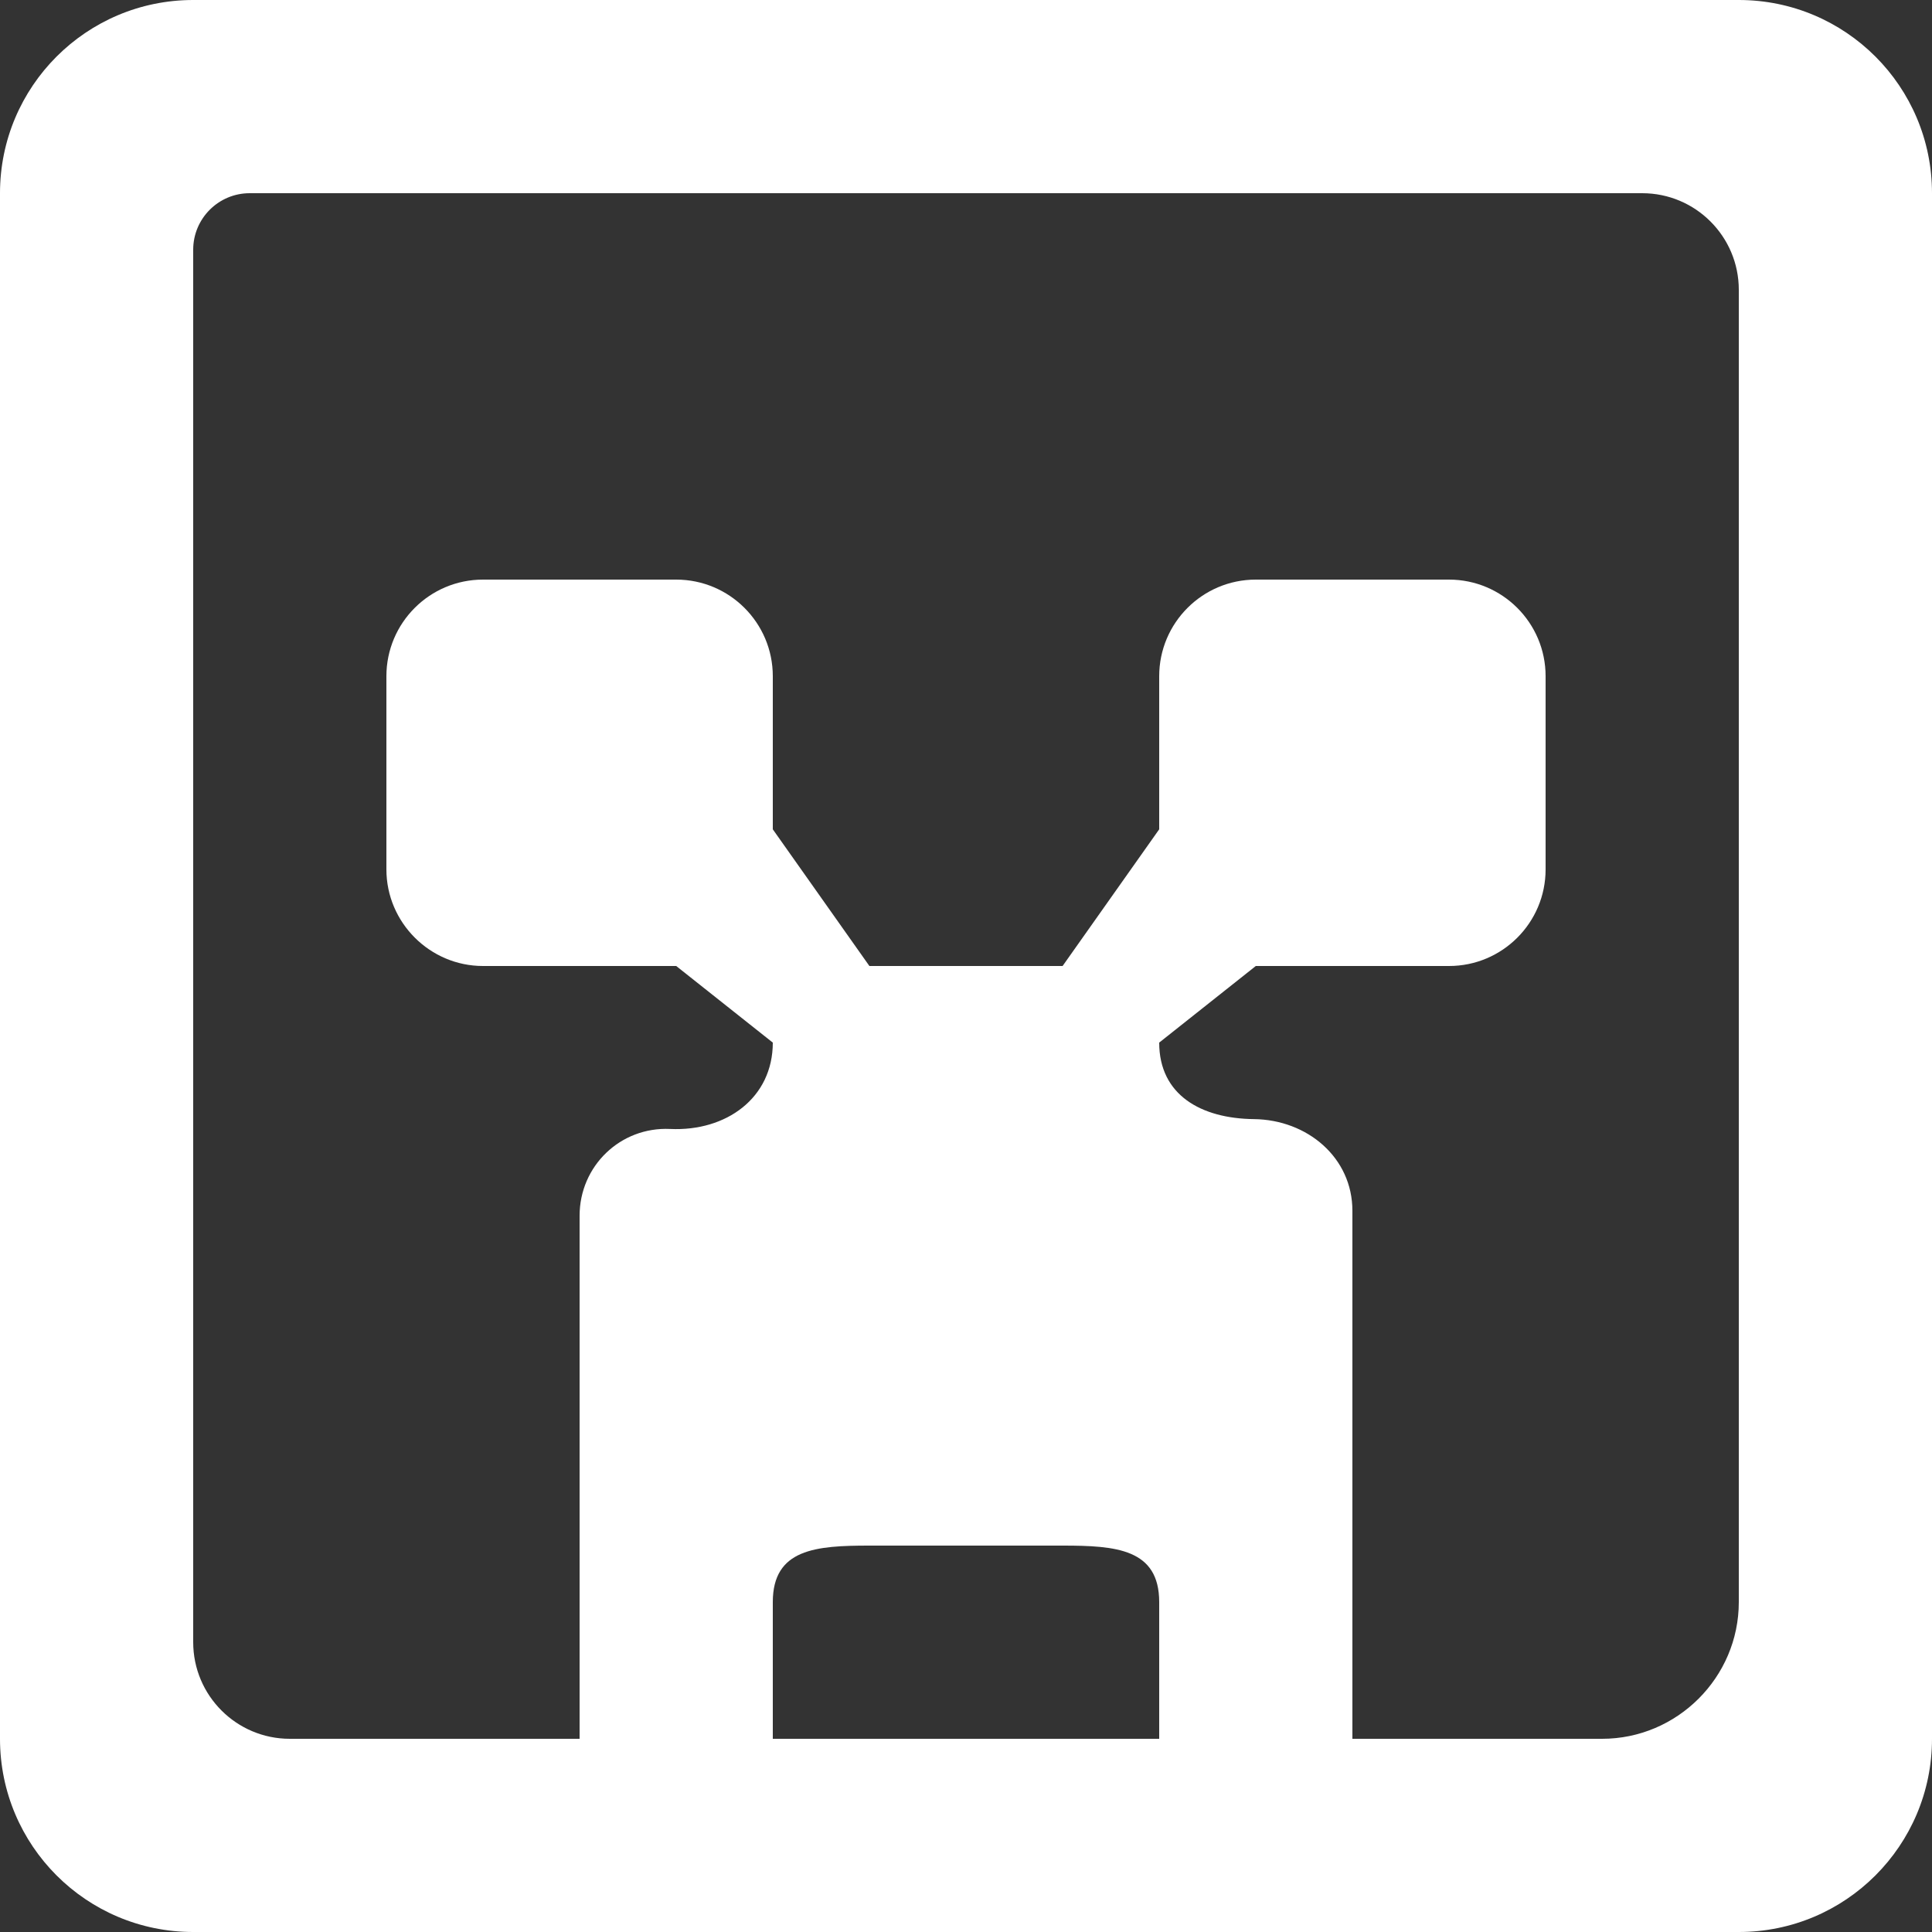 <svg width="54px" height="54px" viewBox="0 0 20 20" version="1.1" xmlns="http://www.w3.org/2000/svg" xmlns:xlink="http://www.w3.org/1999/xlink" fill="#000000"><rect x="0" y="0" width="20" height="20" fill="#333333" stroke="none"/><g id="SVGRepo_bgCarrier" stroke-width="0"></g><g id="SVGRepo_tracerCarrier" stroke-linecap="round" stroke-linejoin="round"></g><g id="SVGRepo_iconCarrier"> <title>emoji_minecraft [#566]</title> <desc>Created with Sketch.</desc> <defs> </defs> <g id="Page-1" stroke="none" stroke-width="1" fill="none" fill-rule="evenodd"> <g id="Dribbble-Light-Preview" transform="translate(-140, -5719)" fill="#ffffff"> <g id="icons" transform="translate(56, 160)"> <path d="M102,5575.585 C102,5576.363 101.363,5577 100.585,5577 L98,5577 L98,5571.534 C98,5570.982 97.532,5570.591 96.98,5570.585 C96.437,5570.579 96,5570.338 96,5569.793 L97,5569 L99,5569 C99.552,5569 100,5568.552 100,5568 L100,5566 C100,5565.448 99.552,5565 99,5565 L97,5565 C96.448,5565 96,5565.448 96,5566 L96,5567.585 L95,5569 L93,5569 L92,5567.585 L92,5566 C92,5565.448 91.552,5565 91,5565 L89,5565 C88.448,5565 88,5565.448 88,5566 L88,5568 C88,5568.55 88.45,5569 89,5569 L91,5569 L92,5569.793 C92,5570.366 91.518,5570.714 90.937,5570.687 C90.423,5570.663 90,5571.07 90,5571.585 L90,5577 L87,5577 C86.448,5577 86,5576.552 86,5576 L86,5561.585 C86,5561.262 86.262,5561 86.585,5561 L101,5561 C101.552,5561 102,5561.448 102,5562 L102,5575.585 Z M96,5577 L92,5577 L92,5575.585 C92,5575.033 92.448,5575 93,5575 L95,5575 C95.552,5575 96,5575.033 96,5575.585 L96,5577 Z M104,5561 C104,5559.895 103.105,5559 102,5559 L86,5559 C84.895,5559 84,5559.895 84,5561 L84,5577 C84,5578.105 84.895,5579 86,5579 L102,5579 C103.105,5579 104,5578.105 104,5577 L104,5561 Z" id="emoji_minecraft-[#566]"> </path> </g> </g> </g> </g></svg>
